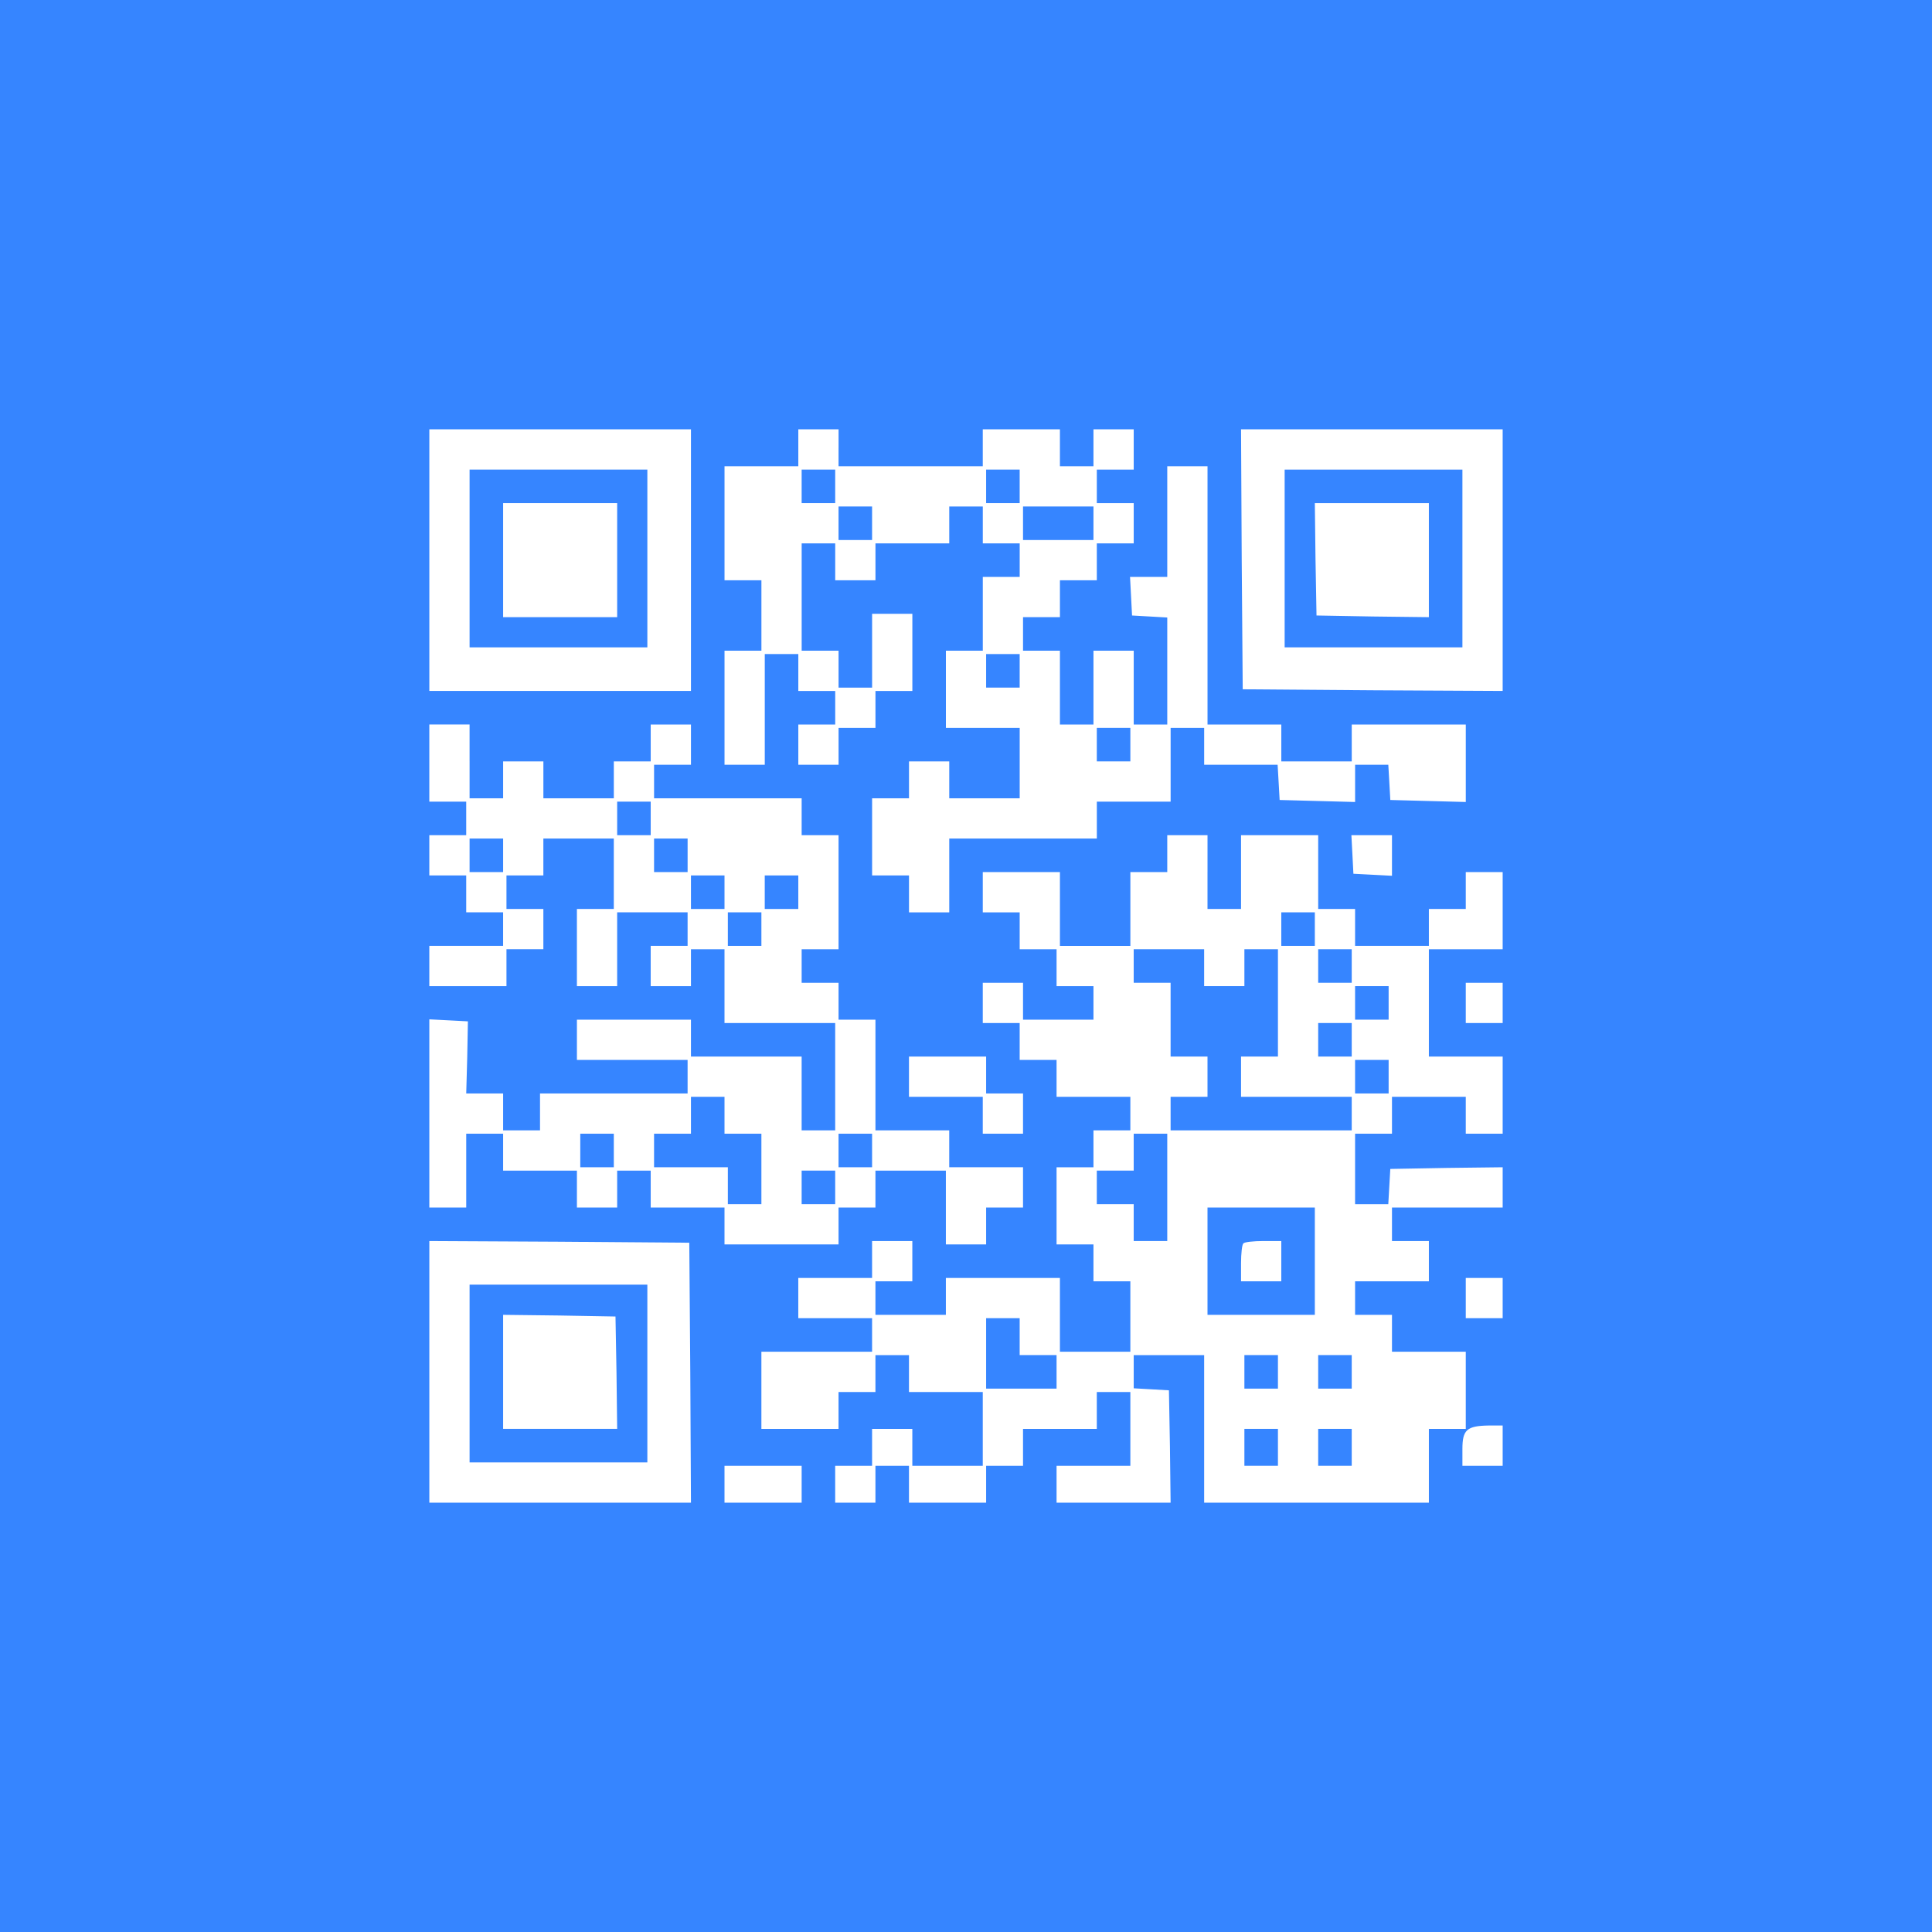 <?xml version="1.0" standalone="no"?>
<!DOCTYPE svg PUBLIC "-//W3C//DTD SVG 20010904//EN"
 "http://www.w3.org/TR/2001/REC-SVG-20010904/DTD/svg10.dtd">
<svg version="1.0" xmlns="http://www.w3.org/2000/svg"
 width="576pt" height="576pt" viewBox="0 0 576 576"
 preserveAspectRatio="xMidYMid meet">

<g transform="translate(0,576) scale(0.1,-0.1)"
fill="#3685ff" stroke="none">
<path d="M0 2880 l0 -2880 2880 0 2880 0 0 2880 0 2880 -2880 0 -2880 0 0
-2880z m2060 1210 l0 -390 -390 0 -390 0 0 390 0 390 390 0 390 0 0 -390z
m440 335 l0 -55 215 0 215 0 0 55 0 55 115 0 115 0 0 -55 0 -55 50 0 50 0 0
55 0 55 60 0 60 0 0 -60 0 -60 -55 0 -55 0 0 -50 0 -50 55 0 55 0 0 -60 0 -60
-55 0 -55 0 0 -55 0 -55 -55 0 -55 0 0 -55 0 -55 -55 0 -55 0 0 -50 0 -50 55
0 55 0 0 -110 0 -110 50 0 50 0 0 110 0 110 60 0 60 0 0 -110 0 -110 50 0 50
0 0 159 0 160 -52 3 -53 3 -3 58 -3 57 56 0 55 0 0 165 0 165 60 0 60 0 0
-385 0 -385 110 0 110 0 0 -55 0 -55 105 0 105 0 0 55 0 55 170 0 170 0 0
-115 0 -116 -112 3 -113 3 -3 53 -3 52 -50 0 -49 0 0 -55 0 -56 -112 3 -113 3
-3 53 -3 52 -110 0 -109 0 0 55 0 55 -50 0 -50 0 0 -110 0 -110 -110 0 -110 0
0 -55 0 -55 -220 0 -220 0 0 -110 0 -110 -60 0 -60 0 0 55 0 55 -55 0 -55 0 0
115 0 115 55 0 55 0 0 55 0 55 60 0 60 0 0 -55 0 -55 105 0 105 0 0 105 0 105
-110 0 -110 0 0 115 0 115 55 0 55 0 0 110 0 110 55 0 55 0 0 50 0 50 -55 0
-55 0 0 55 0 55 -50 0 -50 0 0 -55 0 -55 -110 0 -110 0 0 -55 0 -55 -60 0 -60
0 0 55 0 55 -50 0 -50 0 0 -160 0 -160 55 0 55 0 0 -55 0 -55 50 0 50 0 0 110
0 110 60 0 60 0 0 -115 0 -115 -55 0 -55 0 0 -55 0 -55 -55 0 -55 0 0 -55 0
-55 -60 0 -60 0 0 60 0 60 55 0 55 0 0 50 0 50 -55 0 -55 0 0 55 0 55 -50 0
-50 0 0 -165 0 -165 -60 0 -60 0 0 170 0 170 55 0 55 0 0 105 0 105 -55 0 -55
0 0 170 0 170 110 0 110 0 0 55 0 55 60 0 60 0 0 -55z m1980 -335 l0 -390
-387 2 -388 3 -3 388 -2 387 390 0 390 0 0 -390z m-3080 -600 l0 -110 50 0 50
0 0 55 0 55 60 0 60 0 0 -55 0 -55 105 0 105 0 0 55 0 55 55 0 55 0 0 55 0 55
60 0 60 0 0 -60 0 -60 -55 0 -55 0 0 -50 0 -50 220 0 220 0 0 -55 0 -55 55 0
55 0 0 -170 0 -170 -55 0 -55 0 0 -50 0 -50 55 0 55 0 0 -55 0 -55 55 0 55 0
0 -165 0 -165 110 0 110 0 0 -55 0 -55 110 0 110 0 0 -60 0 -60 -55 0 -55 0 0
-55 0 -55 -60 0 -60 0 0 110 0 110 -105 0 -105 0 0 -55 0 -55 -55 0 -55 0 0
-55 0 -55 -170 0 -170 0 0 55 0 55 -110 0 -110 0 0 55 0 55 -50 0 -50 0 0 -55
0 -55 -60 0 -60 0 0 55 0 55 -110 0 -110 0 0 55 0 55 -55 0 -55 0 0 -110 0
-110 -55 0 -55 0 0 280 0 281 58 -3 57 -3 -2 -107 -3 -108 55 0 55 0 0 -55 0
-55 55 0 55 0 0 55 0 55 220 0 220 0 0 50 0 50 -165 0 -165 0 0 60 0 60 170 0
170 0 0 -55 0 -55 165 0 165 0 0 -110 0 -110 50 0 50 0 0 160 0 160 -165 0
-165 0 0 110 0 110 -50 0 -50 0 0 -55 0 -55 -60 0 -60 0 0 60 0 60 55 0 55 0
0 50 0 50 -105 0 -105 0 0 -110 0 -110 -60 0 -60 0 0 115 0 115 55 0 55 0 0
105 0 105 -105 0 -105 0 0 -55 0 -55 -55 0 -55 0 0 -50 0 -50 55 0 55 0 0 -60
0 -60 -55 0 -55 0 0 -55 0 -55 -115 0 -115 0 0 60 0 60 110 0 110 0 0 50 0 50
-55 0 -55 0 0 55 0 55 -55 0 -55 0 0 60 0 60 55 0 55 0 0 50 0 50 -55 0 -55 0
0 115 0 115 60 0 60 0 0 -110z m2200 -330 l0 -110 50 0 50 0 0 110 0 110 115
0 115 0 0 -110 0 -110 55 0 55 0 0 -55 0 -55 110 0 110 0 0 55 0 55 55 0 55 0
0 55 0 55 55 0 55 0 0 -115 0 -115 -110 0 -110 0 0 -160 0 -160 110 0 110 0 0
-115 0 -115 -55 0 -55 0 0 55 0 55 -110 0 -110 0 0 -55 0 -55 -55 0 -55 0 0
-105 0 -105 49 0 50 0 3 53 3 52 168 3 167 2 0 -60 0 -60 -165 0 -165 0 0 -50
0 -50 55 0 55 0 0 -60 0 -60 -110 0 -110 0 0 -50 0 -50 55 0 55 0 0 -55 0 -55
110 0 110 0 0 -115 0 -115 -55 0 -55 0 0 -110 0 -110 -335 0 -335 0 0 220 0
220 -105 0 -105 0 0 -49 0 -50 53 -3 52 -3 3 -167 2 -168 -170 0 -170 0 0 55
0 55 110 0 110 0 0 110 0 110 -50 0 -50 0 0 -55 0 -55 -110 0 -110 0 0 -55 0
-55 -55 0 -55 0 0 -55 0 -55 -115 0 -115 0 0 55 0 55 -50 0 -50 0 0 -55 0 -55
-60 0 -60 0 0 55 0 55 55 0 55 0 0 55 0 55 60 0 60 0 0 -55 0 -55 105 0 105 0
0 110 0 110 -110 0 -110 0 0 55 0 55 -50 0 -50 0 0 -55 0 -55 -55 0 -55 0 0
-55 0 -55 -115 0 -115 0 0 115 0 115 165 0 165 0 0 50 0 50 -110 0 -110 0 0
60 0 60 110 0 110 0 0 55 0 55 60 0 60 0 0 -60 0 -60 -55 0 -55 0 0 -50 0 -50
105 0 105 0 0 55 0 55 170 0 170 0 0 -110 0 -110 105 0 105 0 0 105 0 105 -55
0 -55 0 0 55 0 55 -55 0 -55 0 0 115 0 115 55 0 55 0 0 55 0 55 55 0 55 0 0
50 0 50 -110 0 -110 0 0 55 0 55 -55 0 -55 0 0 55 0 55 -55 0 -55 0 0 60 0 60
60 0 60 0 0 -55 0 -55 105 0 105 0 0 50 0 50 -55 0 -55 0 0 55 0 55 -55 0 -55
0 0 55 0 55 -55 0 -55 0 0 60 0 60 115 0 115 0 0 -110 0 -110 105 0 105 0 0
110 0 110 55 0 55 0 0 55 0 55 60 0 60 0 0 -110z m550 50 l0 -61 -57 3 -58 3
-3 58 -3 57 61 0 60 0 0 -60z m330 -440 l0 -60 -55 0 -55 0 0 60 0 60 55 0 55
0 0 -60z m-1540 -215 l0 -55 55 0 55 0 0 -60 0 -60 -60 0 -60 0 0 55 0 55
-110 0 -110 0 0 60 0 60 115 0 115 0 0 -55z m-882 -887 l2 -388 -390 0 -390 0
0 390 0 390 388 -2 387 -3 3 -387z m2422 222 l0 -60 -55 0 -55 0 0 60 0 60 55
0 55 0 0 -60z m0 -440 l0 -60 -60 0 -60 0 0 50 c0 57 13 69 78 70 l42 0 0 -60z
m-2090 -115 l0 -55 -115 0 -115 0 0 55 0 55 115 0 115 0 0 -55z"/>
<path d="M1400 4095 l0 -265 265 0 265 0 0 265 0 265 -265 0 -265 0 0 -265z
m440 -5 l0 -170 -170 0 -170 0 0 170 0 170 170 0 170 0 0 -170z"/>
<path d="M2390 4310 l0 -50 50 0 50 0 0 50 0 50 -50 0 -50 0 0 -50z"/>
<path d="M2940 4310 l0 -50 50 0 50 0 0 50 0 50 -50 0 -50 0 0 -50z"/>
<path d="M2500 4200 l0 -50 50 0 50 0 0 50 0 50 -50 0 -50 0 0 -50z"/>
<path d="M3050 4200 l0 -50 105 0 105 0 0 50 0 50 -105 0 -105 0 0 -50z"/>
<path d="M2940 3760 l0 -50 50 0 50 0 0 50 0 50 -50 0 -50 0 0 -50z"/>
<path d="M3270 3540 l0 -50 50 0 50 0 0 50 0 50 -50 0 -50 0 0 -50z"/>
<path d="M3830 4095 l0 -265 265 0 265 0 0 265 0 265 -265 0 -265 0 0 -265z
m430 -5 l0 -170 -167 2 -168 3 -3 168 -2 167 170 0 170 0 0 -170z"/>
<path d="M1840 3320 l0 -50 50 0 50 0 0 50 0 50 -50 0 -50 0 0 -50z"/>
<path d="M1400 3210 l0 -50 50 0 50 0 0 50 0 50 -50 0 -50 0 0 -50z"/>
<path d="M1950 3210 l0 -50 50 0 50 0 0 50 0 50 -50 0 -50 0 0 -50z"/>
<path d="M2060 3100 l0 -50 50 0 50 0 0 50 0 50 -50 0 -50 0 0 -50z"/>
<path d="M2280 3100 l0 -50 50 0 50 0 0 50 0 50 -50 0 -50 0 0 -50z"/>
<path d="M2170 2990 l0 -50 50 0 50 0 0 50 0 50 -50 0 -50 0 0 -50z"/>
<path d="M2060 2435 l0 -55 -55 0 -55 0 0 -50 0 -50 110 0 110 0 0 -55 0 -55
50 0 50 0 0 105 0 105 -55 0 -55 0 0 55 0 55 -50 0 -50 0 0 -55z"/>
<path d="M1730 2330 l0 -50 50 0 50 0 0 50 0 50 -50 0 -50 0 0 -50z"/>
<path d="M2500 2330 l0 -50 50 0 50 0 0 50 0 50 -50 0 -50 0 0 -50z"/>
<path d="M2390 2220 l0 -50 50 0 50 0 0 50 0 50 -50 0 -50 0 0 -50z"/>
<path d="M3820 2990 l0 -50 50 0 50 0 0 50 0 50 -50 0 -50 0 0 -50z"/>
<path d="M3380 2880 l0 -50 55 0 55 0 0 -110 0 -110 55 0 55 0 0 -60 0 -60
-55 0 -55 0 0 -50 0 -50 270 0 270 0 0 50 0 50 -165 0 -165 0 0 60 0 60 55 0
55 0 0 160 0 160 -50 0 -50 0 0 -55 0 -55 -60 0 -60 0 0 55 0 55 -105 0 -105
0 0 -50z"/>
<path d="M3930 2880 l0 -50 50 0 50 0 0 50 0 50 -50 0 -50 0 0 -50z"/>
<path d="M4040 2770 l0 -50 50 0 50 0 0 50 0 50 -50 0 -50 0 0 -50z"/>
<path d="M3930 2660 l0 -50 50 0 50 0 0 50 0 50 -50 0 -50 0 0 -50z"/>
<path d="M4040 2550 l0 -50 50 0 50 0 0 50 0 50 -50 0 -50 0 0 -50z"/>
<path d="M3380 2325 l0 -55 -55 0 -55 0 0 -50 0 -50 55 0 55 0 0 -55 0 -55 50
0 50 0 0 160 0 160 -50 0 -50 0 0 -55z"/>
<path d="M3600 2000 l0 -160 160 0 160 0 0 160 0 160 -160 0 -160 0 0 -160z
m220 0 l0 -60 -60 0 -60 0 0 53 c0 30 3 57 7 60 3 4 30 7 60 7 l53 0 0 -60z"/>
<path d="M2940 1725 l0 -105 105 0 105 0 0 50 0 50 -55 0 -55 0 0 55 0 55 -50
0 -50 0 0 -105z"/>
<path d="M3710 1670 l0 -50 50 0 50 0 0 50 0 50 -50 0 -50 0 0 -50z"/>
<path d="M3930 1670 l0 -50 50 0 50 0 0 50 0 50 -50 0 -50 0 0 -50z"/>
<path d="M3710 1445 l0 -55 50 0 50 0 0 55 0 55 -50 0 -50 0 0 -55z"/>
<path d="M3930 1445 l0 -55 50 0 50 0 0 55 0 55 -50 0 -50 0 0 -55z"/>
<path d="M1400 1665 l0 -265 265 0 265 0 0 265 0 265 -265 0 -265 0 0 -265z
m438 3 l2 -168 -170 0 -170 0 0 170 0 170 168 -2 167 -3 3 -167z"/>
</g>
</svg>

